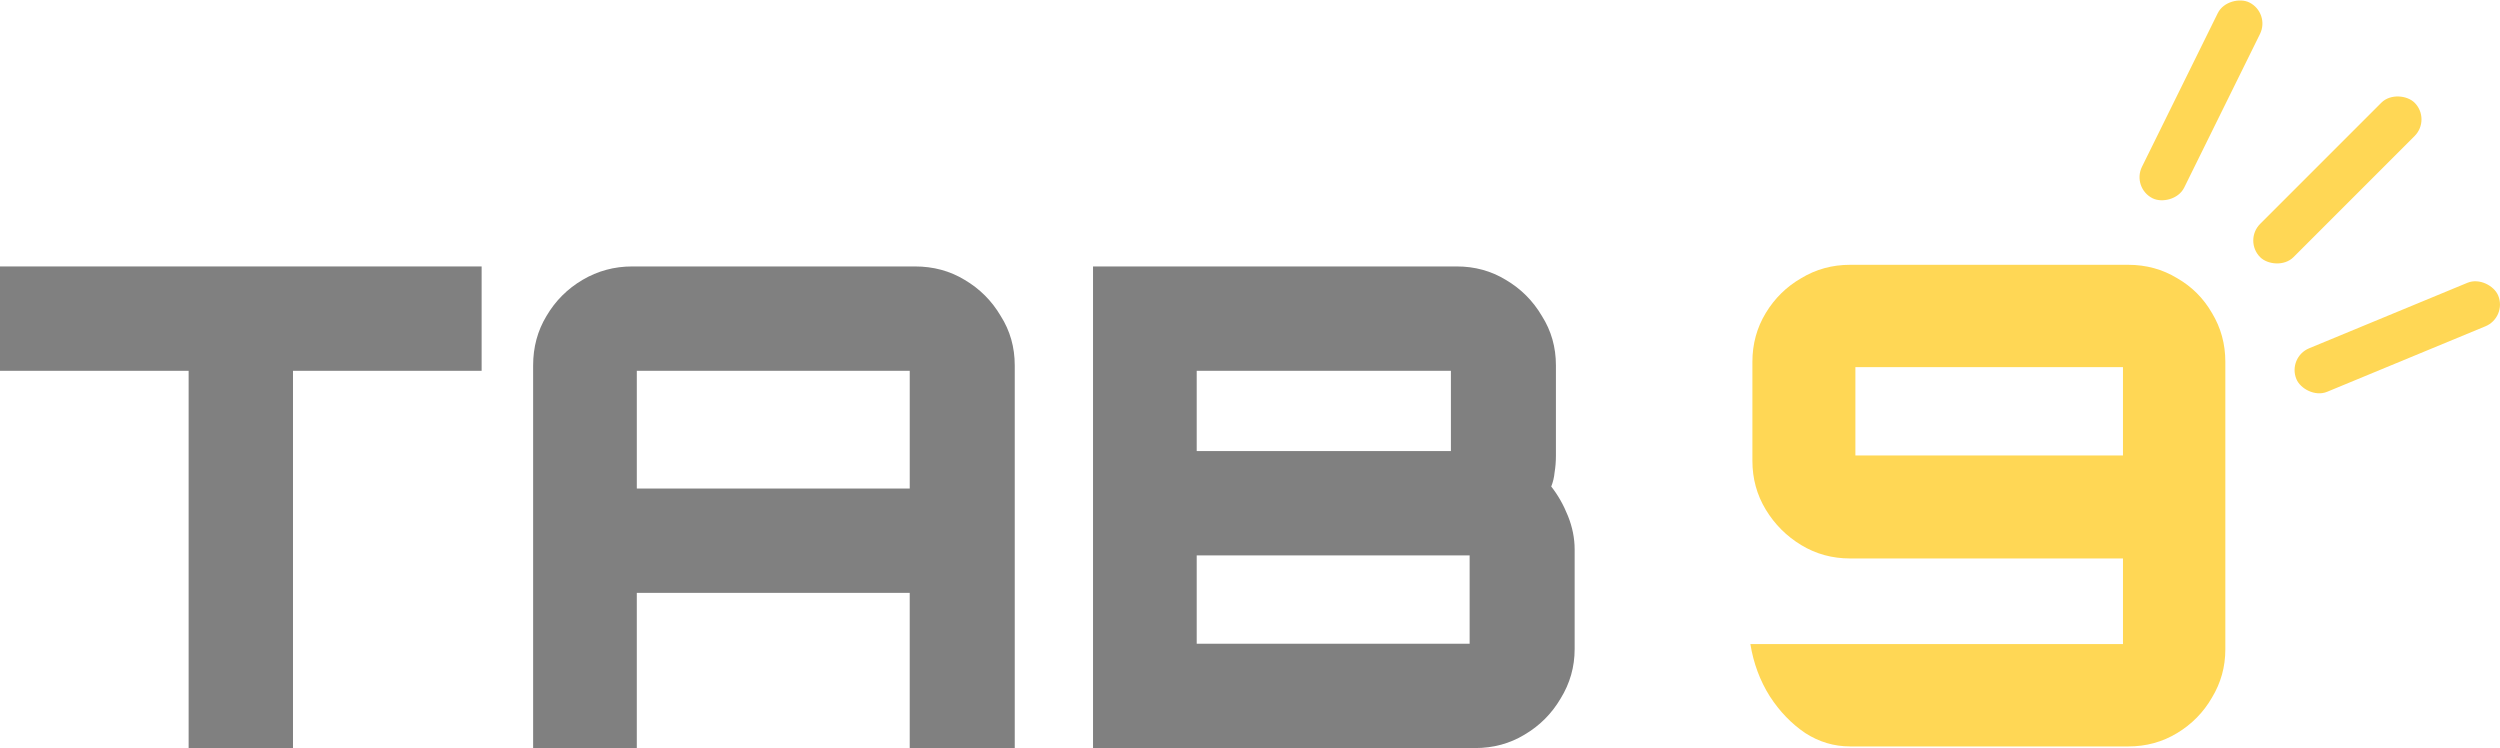 <?xml version="1.0" encoding="UTF-8" standalone="no"?>
<!-- Created with Inkscape (http://www.inkscape.org/) -->

<svg
   width="189.856mm"
   height="56.812mm"
   viewBox="0 0 189.856 56.812"
   version="1.1"
   id="svg5"
   inkscape:version="1.2.2 (b0a8486541, 2022-12-01)"
   sodipodi:docname="logo.svg"
   xmlns:inkscape="http://www.inkscape.org/namespaces/inkscape"
   xmlns:sodipodi="http://sodipodi.sourceforge.net/DTD/sodipodi-0.dtd"
   xmlns="http://www.w3.org/2000/svg"
   xmlns:svg="http://www.w3.org/2000/svg">
  <sodipodi:namedview
     id="namedview7"
     pagecolor="#505050"
     bordercolor="#ffffff"
     borderopacity="1"
     inkscape:showpageshadow="0"
     inkscape:pageopacity="0"
     inkscape:pagecheckerboard="1"
     inkscape:deskcolor="#505050"
     inkscape:document-units="mm"
     showgrid="false"
     inkscape:zoom="0.81849509"
     inkscape:cx="424.55966"
     inkscape:cy="289.5558"
     inkscape:window-width="1368"
     inkscape:window-height="843"
     inkscape:window-x="0"
     inkscape:window-y="0"
     inkscape:window-maximized="1"
     inkscape:current-layer="layer1" />
  <defs
     id="defs2" />
  <g
     inkscape:label="Layer 1"
     inkscape:groupmode="layer"
     id="layer1"
     transform="translate(-3.424,-13.116)">
    <g
       aria-label="TAB"
       id="text236"
       style="font-weight:900;font-size:50.8px;font-family:Montserrat;-inkscape-font-specification:'Montserrat Heavy';fill:#808080;stroke-width:2.646;stroke-linecap:round;stroke-linejoin:round;stroke-opacity:0;fill-opacity:1">
      <path
         d="m 17.749,69.927 v 0 -28.651 H 3.424 v -7.925 H 40 v 7.925 H 25.674 v 28.651 z"
         id="path5120"
         style="fill:#808080;fill-opacity:1" />
      <path
         d="m 43.911,69.927 v -29.058 q 0,-2.083 1.016,-3.759 1.016,-1.727 2.743,-2.743 1.727,-1.016 3.759,-1.016 h 21.488 q 2.083,0 3.759,1.016 1.727,1.016 2.743,2.743 1.067,1.676 1.067,3.759 v 29.058 h -7.976 v -11.786 h -20.726 v 11.786 h -7.874 z m 7.874,-19.71 h 20.726 v -8.941 q 0,0 0,0 0,0 0,0 h -20.726 q 0,0 0,0 0,0 0,0 v 8.941 z"
         id="path5122"
         style="fill:#808080;fill-opacity:1" />
      <path
         d="m 86.431,69.927 v -36.576 h 27.635 q 2.032,0 3.708,1.016 1.727,1.016 2.743,2.743 1.067,1.676 1.067,3.759 v 6.858 q 0,0.66 -0.102,1.27 -0.051,0.559 -0.254,1.067 0.762,0.965 1.27,2.235 0.508,1.27 0.508,2.54 v 7.569 q 0,2.032 -1.067,3.759 -1.016,1.727 -2.743,2.743 -1.676,1.016 -3.759,1.016 H 86.431 Z m 7.874,-7.925 h 20.726 q 0,0 0,0 0,0 0,0 v -6.706 q 0,0 0,0 0,0 0,0 H 94.305 q 0,0 0,0 0,0 0,0 v 6.706 q 0,0 0,0 0,0 0,0 z m 0,-14.63 h 19.304 q 0,0 0,0 0,0 0,0 v -6.096 q 0,0 0,0 0,0 0,0 H 94.305 q 0,0 0,0 0,0 0,0 v 6.096 q 0,0 0,0 0,0 0,0 z"
         id="path5124"
         style="fill:#808080;fill-opacity:1" />
    </g>
    <g
       aria-label="9"
       id="text1103"
       style="font-weight:900;font-size:50.8px;font-family:Orbitron;-inkscape-font-specification:'Orbitron Heavy';fill:#55ddff;stroke-width:2.646;stroke-linecap:round;stroke-linejoin:round;stroke-opacity:0">
      <path
         d="m 143.921,69.801 q -1.829,0 -3.404,-1.016 -1.575,-1.067 -2.692,-2.794 -1.118,-1.778 -1.473,-3.962 h 28.296 q 0,0 0,0 0,0 0,0 v -6.502 q 0,0 0,0 0,0 0,0 h -20.726 q -2.032,0 -3.708,-1.016 -1.676,-1.016 -2.692,-2.692 -1.016,-1.676 -1.016,-3.708 v -7.518 q 0,-2.032 1.016,-3.708 1.016,-1.676 2.692,-2.642 1.676,-1.016 3.708,-1.016 h 21.133 q 2.032,0 3.708,1.016 1.676,0.965 2.642,2.642 1.016,1.676 1.016,3.708 v 21.844 q 0,1.981 -1.016,3.658 -0.965,1.676 -2.642,2.692 -1.676,1.016 -3.708,1.016 h -21.133 z m 0.406,-22.098 v 0 h 20.32 v -6.706 q 0,0 0,0 0,0 0,0 h -20.32 q 0,0 0,0 0,0 0,0 v 6.706 q 0,0 0,0 0,0 0,0 z"
         style="fill:#ffd755"
         id="path5127" />
    </g>
    <rect
       style="fill:#ffd755;fill-opacity:1;stroke-width:1.532;stroke-linecap:round;stroke-linejoin:round;stroke-opacity:0"
       id="rect1259"
       width="16.587"
       height="3.575"
       x="100.706"
       y="145.087"
       ry="1.788"
       transform="rotate(-45)" />
    <rect
       style="fill:#ffd755;fill-opacity:1;stroke-width:1.532;stroke-linecap:round;stroke-linejoin:round;stroke-opacity:0"
       id="rect1259-3"
       width="16.587"
       height="3.575"
       x="148.288"
       y="104.912"
       ry="1.788"
       transform="rotate(-22.477)" />
    <rect
       style="fill:#ffd755;fill-opacity:1;stroke-width:1.532;stroke-linecap:round;stroke-linejoin:round;stroke-opacity:0"
       id="rect1259-6"
       width="16.587"
       height="3.575"
       x="48.576"
       y="160.356"
       ry="1.788"
       transform="rotate(-63.74)" />
  </g>
</svg>

